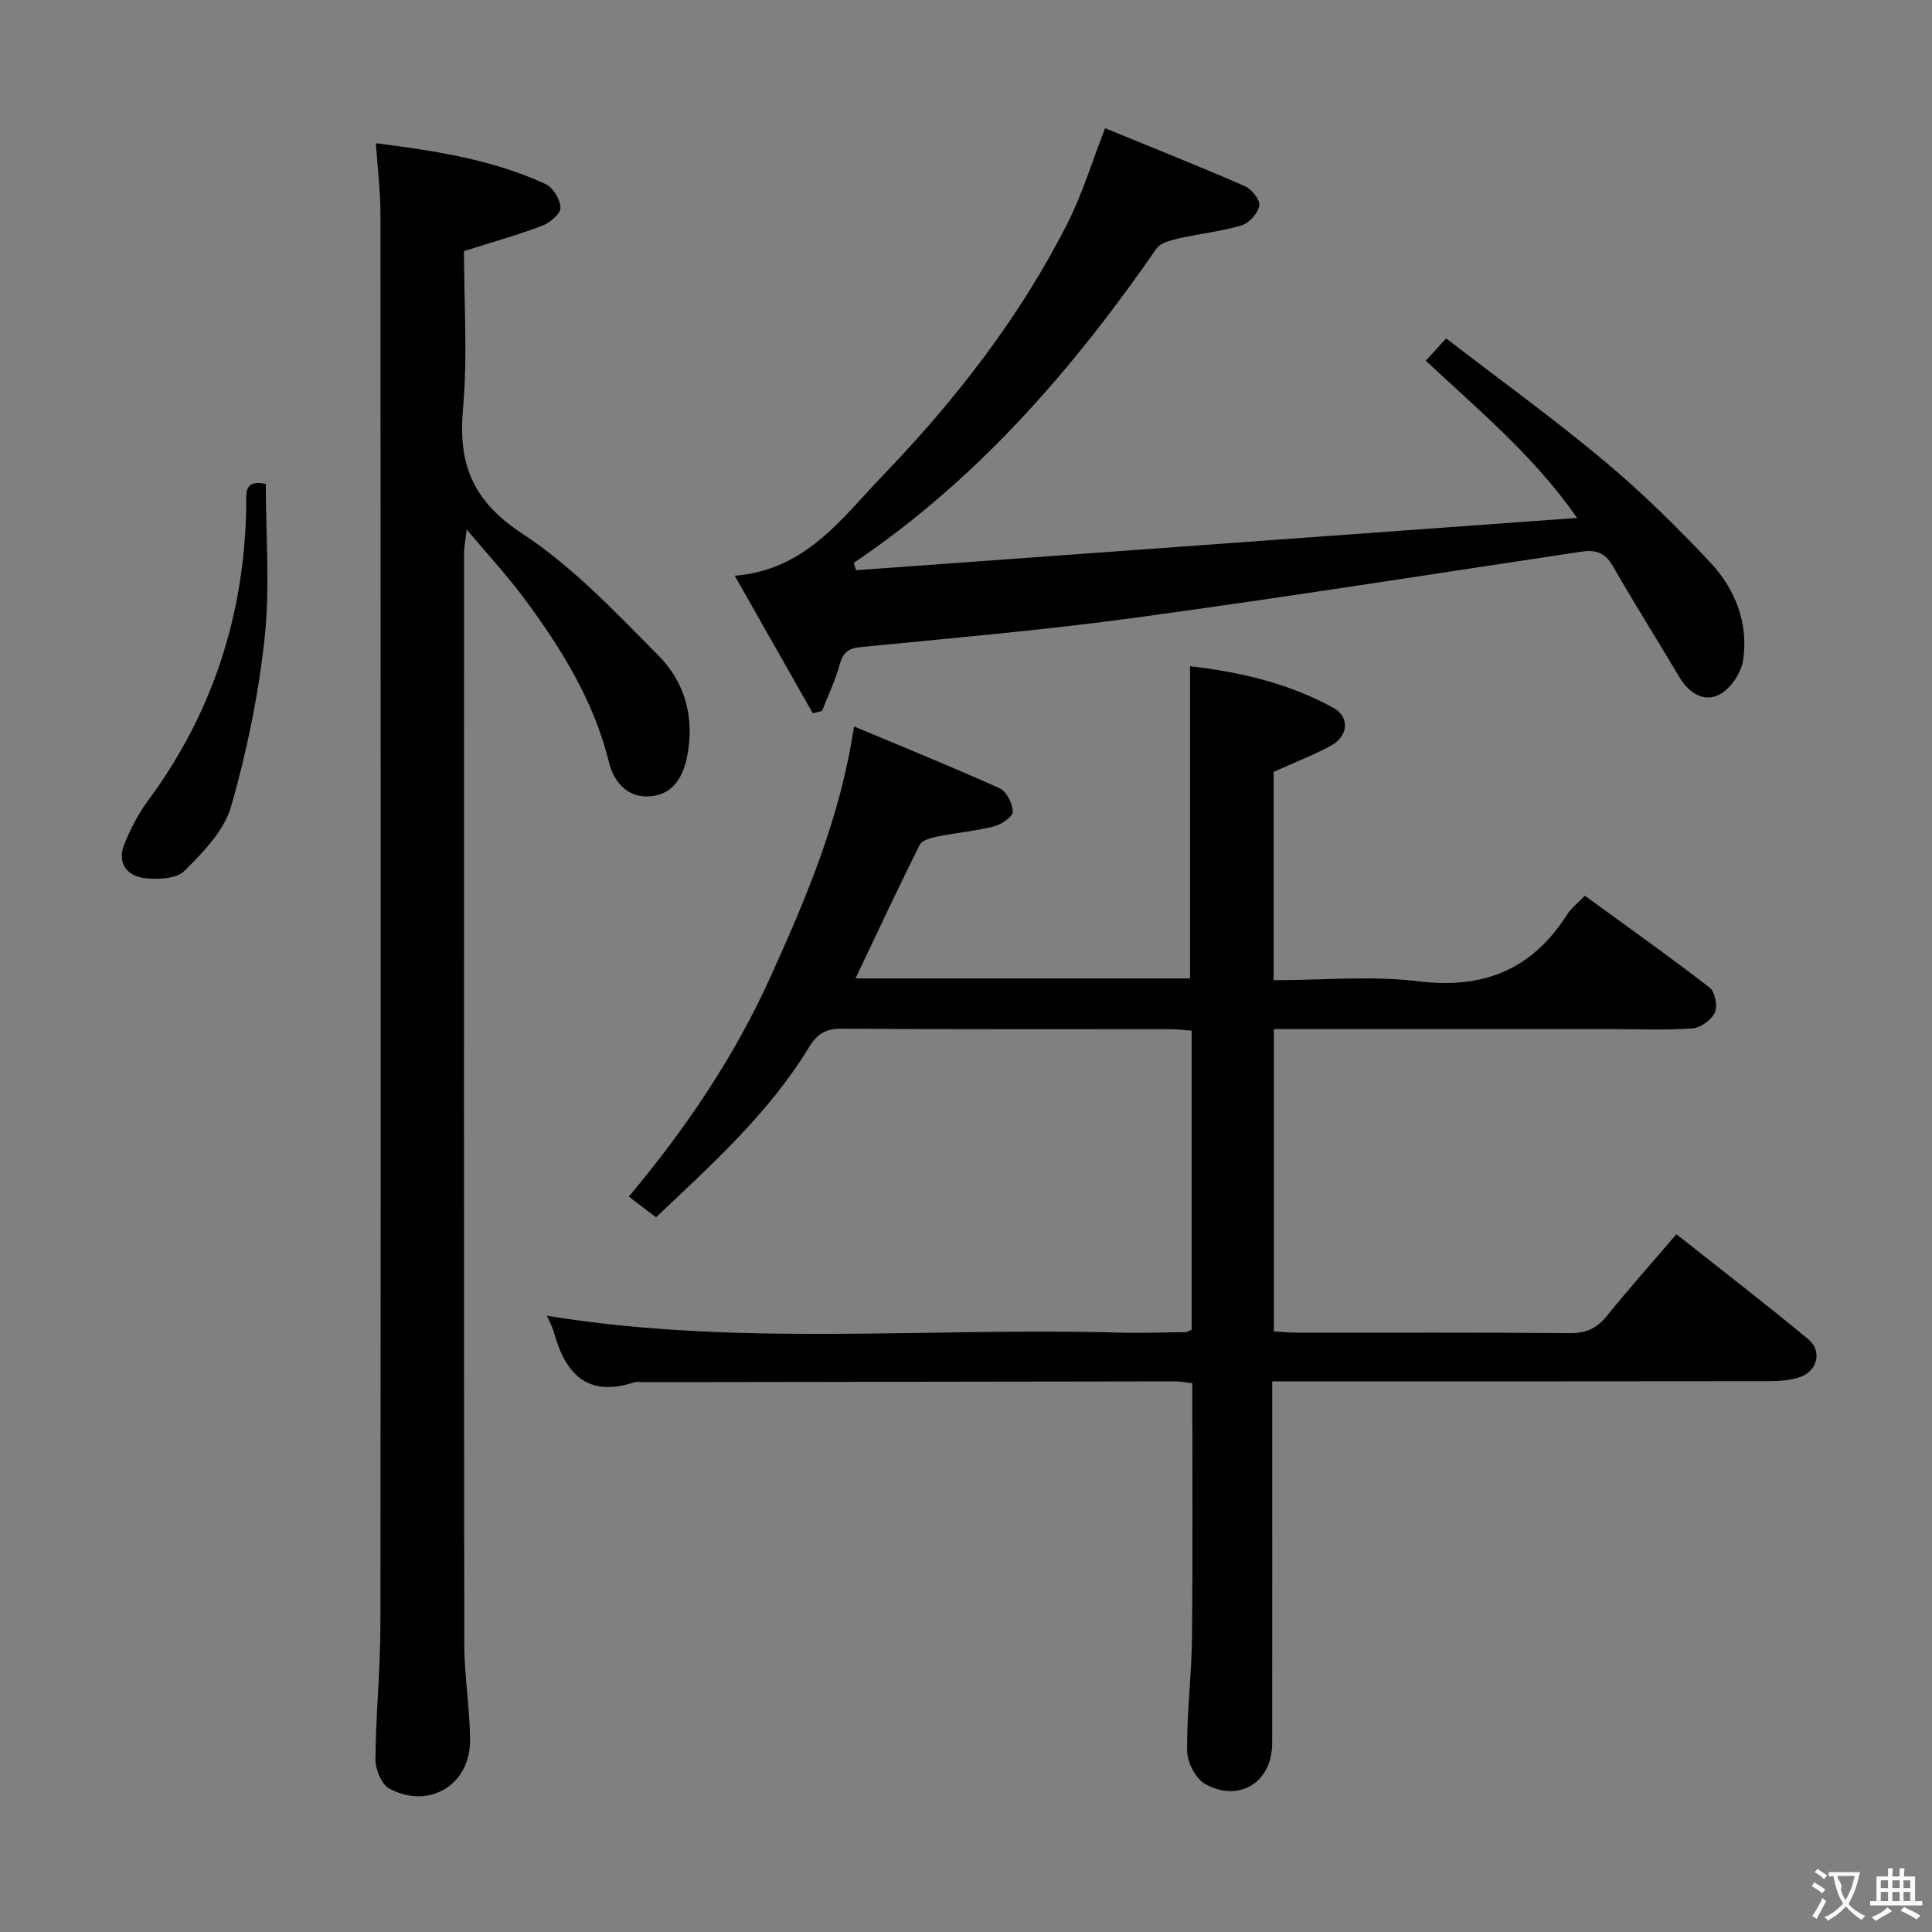 <svg enable-background="new 0 0 400 400" viewBox="0 0 400 400" xmlns="http://www.w3.org/2000/svg"><rect x="0" y="0" width="400" height="400" fill="#808080" stroke="none"/><g fill="#010000"><path d="m246.72 275.3c0-20.67 0-41.13 0-61.92-1.63-.11-3.07-.3-4.52-.3-22.67-.02-45.33.07-68-.1-3.32-.02-5.09 1.17-6.72 3.86-8.32 13.69-20.11 24.23-31.66 35.19-1.94-1.48-3.51-2.67-5.63-4.29 11.83-14.1 21.92-29.05 29.4-45.63 7.37-16.34 14.41-32.8 17.22-51.71 10.49 4.4 20.43 8.41 30.18 12.82 1.42.64 2.68 3.19 2.69 4.86 0 1.04-2.35 2.63-3.89 3.02-3.84.97-7.84 1.31-11.74 2.1-1.31.26-3.17.77-3.65 1.73-4.51 9.03-8.78 18.19-13.28 27.64h69.27c0-21.43 0-42.8 0-64.64 10.31 1.19 20.39 3.53 29.63 8.59 3.49 1.91 3.17 5.9-.47 7.87-3.77 2.04-7.8 3.58-11.86 5.41v43.14c10.21 0 20.28-.97 30.07.23 13.48 1.65 23.46-2.48 30.69-13.81.86-1.35 2.22-2.39 3.68-3.91 8.74 6.37 17.4 12.51 25.8 19 1.12.87 1.73 3.81 1.13 5.14-.69 1.53-2.92 3.19-4.6 3.32-5.47.41-10.99.16-16.49.16-21.5 0-43 0-64.5 0-1.8 0-3.61 0-5.74 0v62.58c1.71.1 3.31.27 4.9.27 18.83.02 37.67-.08 56.5.09 3.36.03 5.54-1.06 7.59-3.6 4.49-5.56 9.25-10.91 14.36-16.88 9.2 7.29 18.37 14.35 27.29 21.73 2.98 2.46 1.91 6.66-1.78 7.88-1.99.66-4.23.82-6.35.82-32.17.05-64.33.03-96.5.03-1.82 0-3.65 0-6.34 0v5.95c0 23 .01 46-.01 69-.01 8.02-6.79 12.36-13.89 8.41-1.96-1.09-3.69-4.48-3.72-6.84-.09-7.8.93-15.61 1.01-23.42.18-17.47.06-34.94.06-52.71-1.34-.15-2.45-.38-3.55-.38-36.83.04-73.66.1-110.49.16-.5 0-1.04-.12-1.49.03-9.65 3.19-14.25-1.7-16.62-10.29-.34-1.22-.98-2.35-1.46-3.49 39.38 6.46 78.89 2.38 118.25 3.49 4.66.13 9.33-.04 13.99-.1.29.01.59-.22 1.24-.5z"/><path d="m77.82 29.65c12.46 1.58 24.19 3.41 35.12 8.45 1.55.71 3.08 3.22 3.1 4.91.02 1.26-2.2 3.13-3.8 3.73-5.09 1.93-10.35 3.4-16.18 5.25 0 10.55.78 21.75-.21 32.79-1.03 11.51 2.16 19.07 12.31 25.72 10.42 6.83 19.26 16.25 28.14 25.19 5.43 5.47 7.52 12.68 6.01 20.69-.83 4.37-2.82 7.85-7.21 8.44-4.8.64-7.93-2.57-9.01-6.97-3.13-12.72-9.84-23.54-17.49-33.86-3.44-4.65-7.39-8.91-11.98-14.38-.29 2.53-.54 3.69-.54 4.85-.02 75.3-.05 150.6.04 225.9.01 6.63 1.15 13.26 1.2 19.89.08 9.24-8.42 14.44-16.64 10.1-1.64-.86-2.96-3.96-2.95-6.02.07-9.31 1.02-18.61 1.03-27.91.09-97.29.07-194.58.01-291.87.01-4.76-.58-9.51-.95-14.9z"/><path d="m177.24 118.06c49.36-3.58 98.71-7.16 149.29-10.83-9.13-13.05-20.4-22.29-31.33-32.55 1.2-1.32 2.35-2.58 4.21-4.62 11.04 8.5 22.21 16.58 32.76 25.4 7.77 6.49 15.04 13.65 21.97 21.04 5.14 5.49 7.88 12.52 6.76 20.15-.39 2.64-2.58 5.94-4.89 7.14-3.18 1.67-6.33-.26-8.29-3.56-4.58-7.72-9.37-15.32-13.84-23.1-1.62-2.82-3.65-3.35-6.6-2.9-30.69 4.62-61.35 9.45-92.09 13.64-18.92 2.58-37.97 4.22-56.98 6.1-2.65.26-3.69 1.18-4.38 3.66-.91 3.28-2.4 6.4-3.64 9.58-.64.15-1.27.31-1.91.46-5.26-9.27-10.52-18.54-16.16-28.47 14.71-1.19 22.06-11.81 30.52-20.6 15.19-15.77 28.57-32.96 38.48-52.59 2.96-5.86 4.87-12.24 7.68-19.46 9.44 3.87 19.22 7.76 28.87 11.96 1.43.62 3.25 2.84 3.06 4.04-.24 1.56-2.07 3.62-3.63 4.09-4.25 1.28-8.75 1.73-13.1 2.73-1.63.37-3.75.92-4.59 2.13-17.35 25.07-37.1 47.8-62.64 65.03.17.52.32 1.02.47 1.53z"/><path d="m55.03 100.18c0 10.72.89 21.41-.24 31.88-1.26 11.76-3.68 23.52-6.94 34.89-1.44 5.01-5.78 9.5-9.66 13.36-1.68 1.67-5.62 1.84-8.37 1.48-3.55-.46-5.61-3.18-4.12-6.9 1.27-3.19 2.9-6.36 4.94-9.12 13.38-18.1 19.94-38.41 20.35-60.83.05-2.44-.74-5.77 4.04-4.76z"/></g><path d="m377.9 391.2c-.2.3-.4.5-.6.8-.7-.6-1.4-1-2.2-1.5.2-.3.4-.5.5-.8.6.4 1.4.8 2.3 1.5zm-1.8 6.1c-.2-.2-.5-.4-.9-.6.4-.6.8-1.2 1.2-1.9s.7-1.3.9-1.9c.3.3.5.5.8.7-.7 1.3-1.4 2.6-2 3.7zm2.2-9c-.3.3-.5.5-.6.8-.6-.6-1.3-1.1-2-1.5.3-.3.5-.5.6-.7.6.5 1.3.9 2 1.4zm.3.2v-.9h2 4.5c-.3 1.3-.6 2.5-1 3.6s-.9 2.1-1.4 3c.4.5 1 1 1.6 1.4s1.2.8 1.9 1.1c-.3.2-.5.4-.8.8-.4-.3-1-.7-1.6-1.2s-1.2-1.1-1.6-1.6c-.5.6-1.1 1.1-1.7 1.6s-1.4.9-2.1 1.4c-.1-.3-.3-.5-.7-.8.6-.2 1.2-.5 1.9-1s1.4-1.1 2-1.8c-.5-.8-.9-1.6-1.2-2.5s-.6-2-.8-3.2c-.4.1-.7.1-1 .1zm2.5 2.7c.3 1 .7 1.7 1 2.2.3-.5.6-1.1 1-2s.6-1.9.9-3h-3.2-.4c.1.9 1.3 1.8.7 2.8z" fill="#fbfafa"/><path d="m396.5 388.5v1.5 3.6h1.5v.9c-.4 0-1 0-1.7 0h-7.9c-.5 0-.9 0-1.2 0v-.9h1.3v-3.5c0-.7 0-1.2 0-1.6h2.4c0-.8 0-1.4 0-1.7h1c0 .3-.1.8-.1 1.7h1.5c0-.8 0-1.4 0-1.7h1c0 .3-.1.9-.1 1.7zm-8.2 9.2c-.2-.3-.5-.5-.8-.8.8-.3 1.4-.6 1.9-.9s1-.7 1.4-1.1c.3.3.6.5.9.8-1.6 1-2.8 1.6-3.4 2zm2.6-6.8v-1.6h-1.5v1.6zm0 2.7v-1.9h-1.5v1.9zm2.4-2.7v-1.6h-1.5v1.6zm0 2.7v-1.9h-1.5v1.9zm.2 2 .7-.8c.4.2.9.5 1.6.8s1.3.7 1.8 1c-.3.3-.5.5-.8.8-.4-.3-1.5-1-3.3-1.8zm2-4.7v-1.6h-1.4v1.6zm0 2.7v-1.9h-1.4v1.9z" fill="#fbfafa"/></svg>